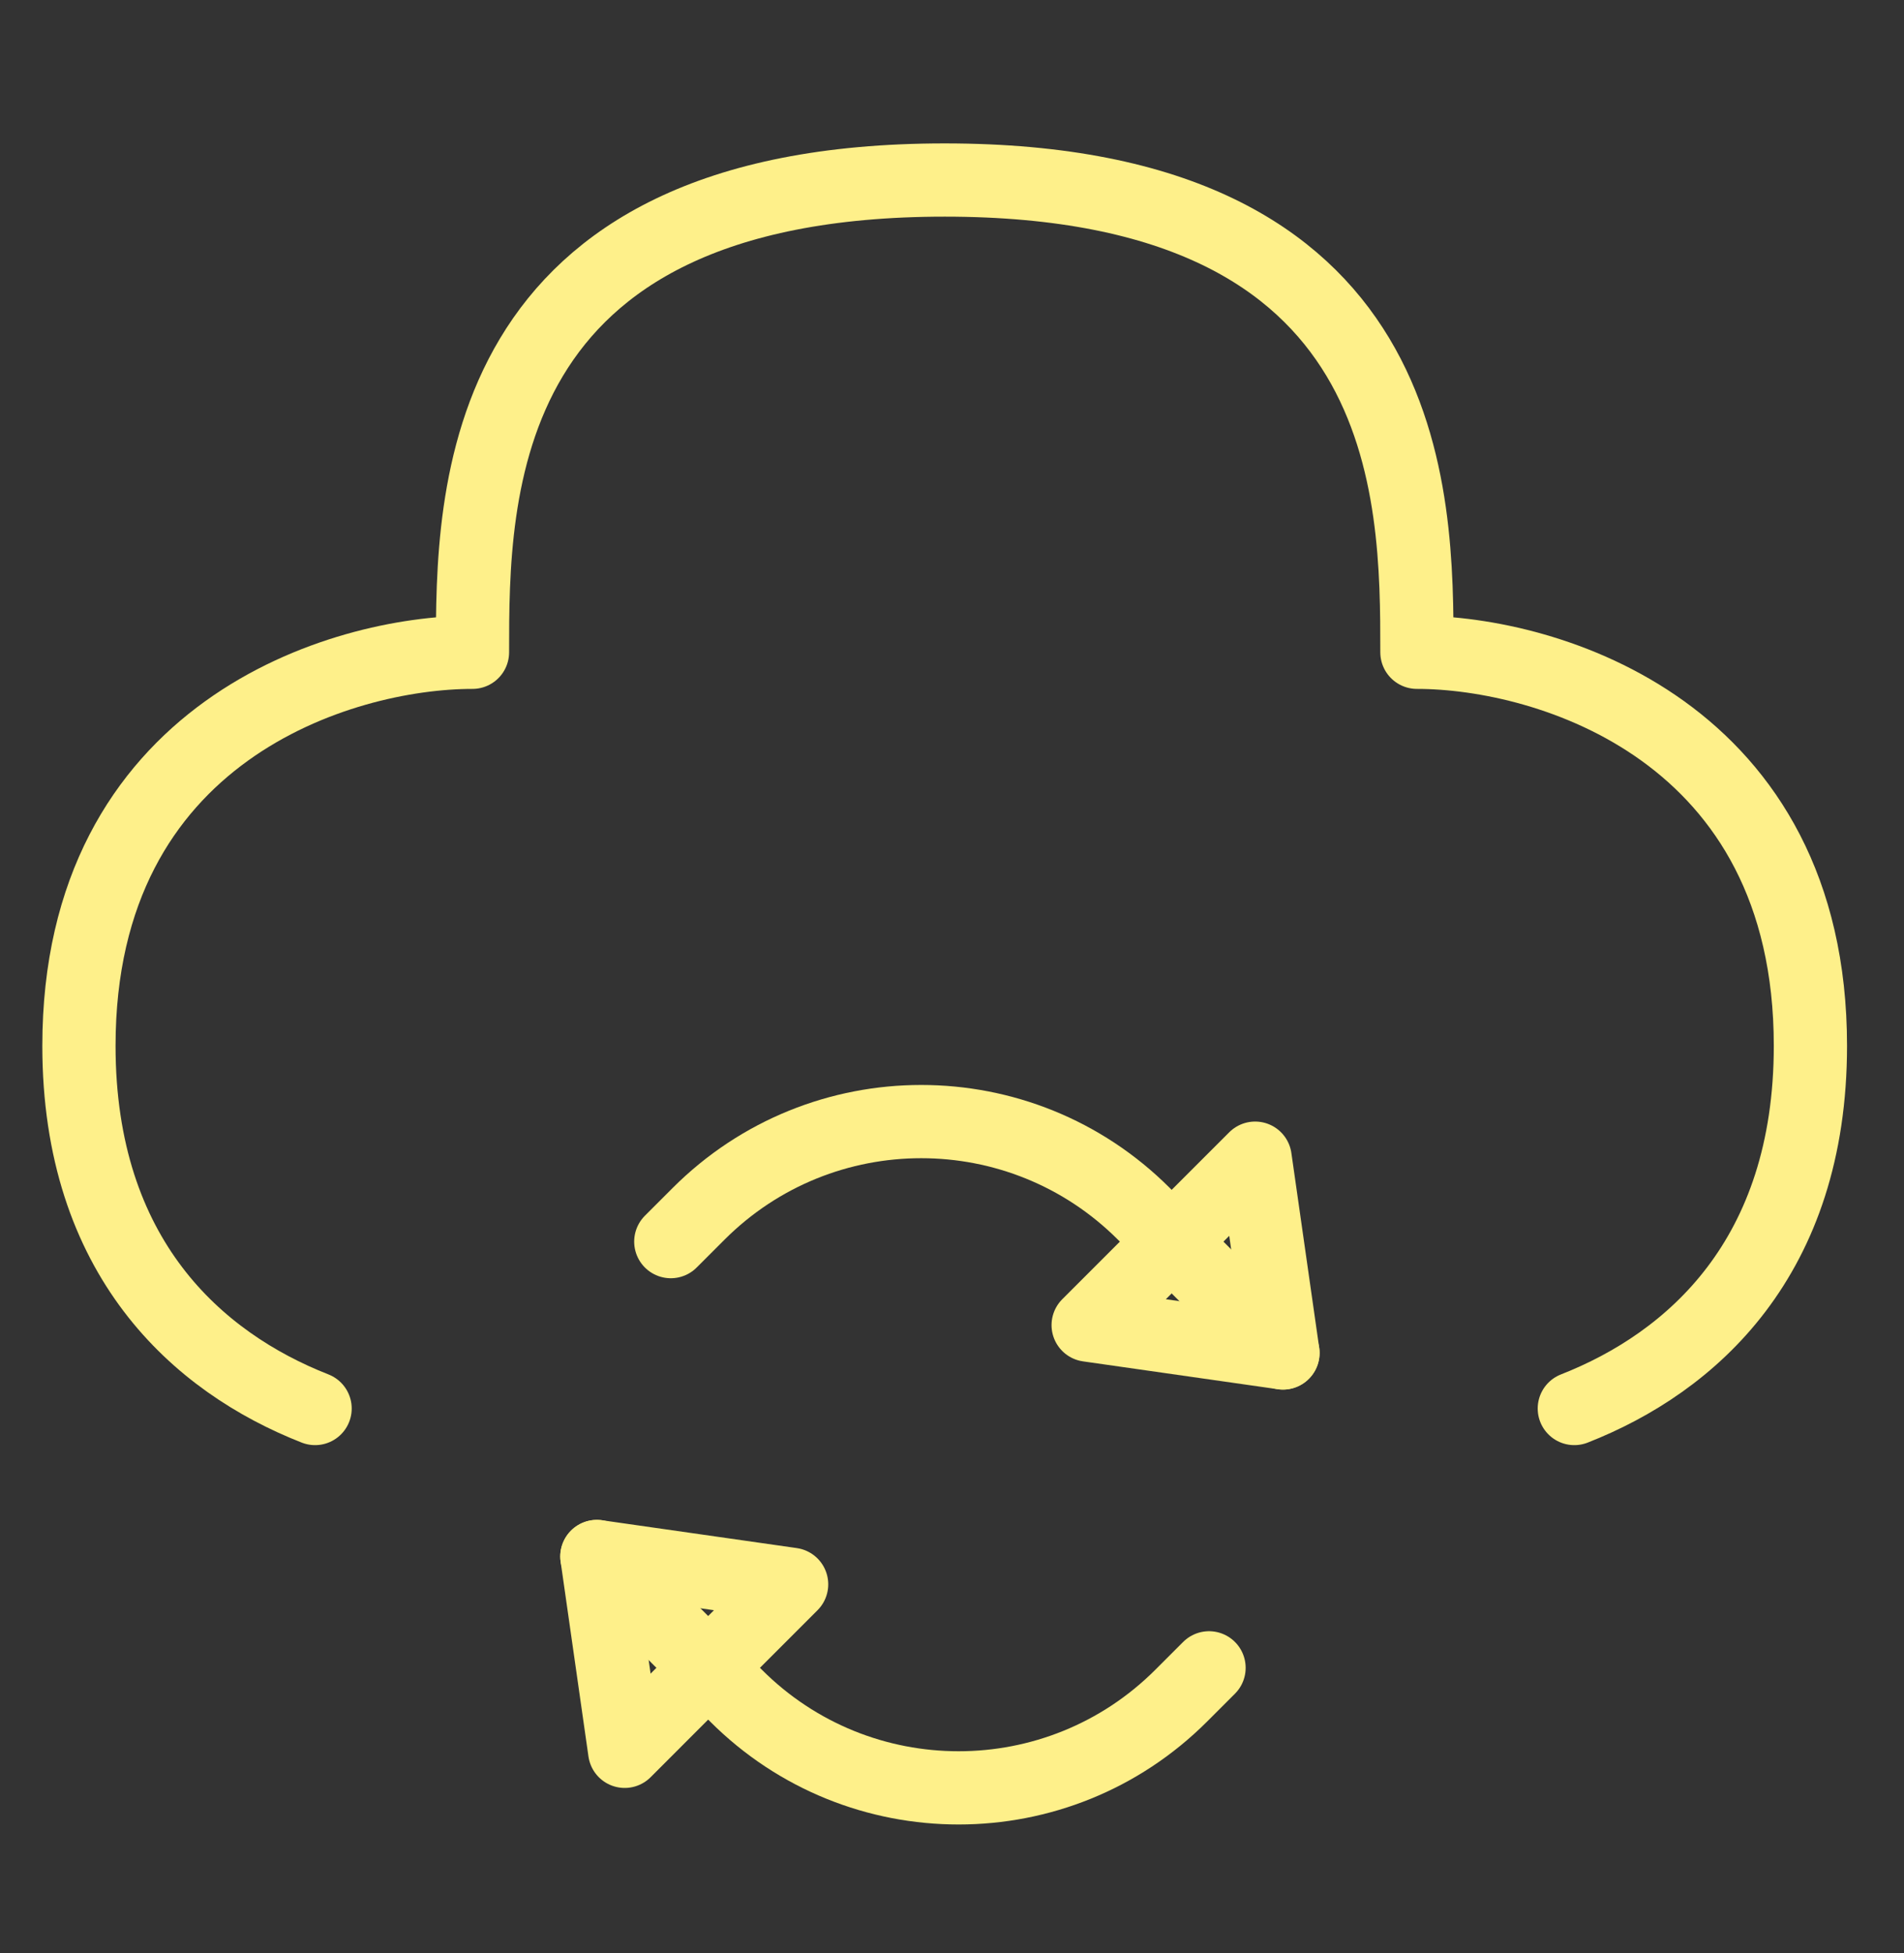 <svg width="39" height="40" viewBox="0 0 39 40" fill="none" xmlns="http://www.w3.org/2000/svg">
    <rect x="0" y="0" width="39" height="40" fill="#333333" stroke="none"/>
    <g clip-path="url(#clip0_1_12287)">
        <path d="M32.247 28.847C34.655 27.903 37.083 25.754 37.083 21.419C37.083 14.971 31.71 13.359 29.023 13.359C29.023 10.135 29.023 3.687 19.35 3.687C9.678 3.687 9.678 10.135 9.678 13.359C6.991 13.359 1.617 14.971 1.617 21.419C1.617 25.754 4.046 27.903 6.454 28.847" stroke="#FEF08A" stroke-width="1.5" stroke-linecap="round" stroke-linejoin="round"/>
        <path d="M12.226 31.878L15.076 34.728C17.594 37.246 21.677 37.246 24.195 34.728L24.765 34.158" stroke="#FEF08A" stroke-width="1.5" stroke-linecap="round" stroke-linejoin="round"/>
        <path d="M12.796 35.868L12.226 31.878L16.215 32.448L12.796 35.868Z" stroke="#FEF08A" stroke-width="1.5" stroke-linecap="round" stroke-linejoin="round"/>
        <path d="M26.279 27.709L23.429 24.859C20.911 22.341 16.828 22.341 14.31 24.859L13.74 25.429" stroke="#FEF08A" stroke-width="1.5" stroke-linecap="round" stroke-linejoin="round"/>
        <path d="M25.709 23.72L26.279 27.709L22.289 27.139L25.709 23.72Z" stroke="#FEF08A" stroke-width="1.5" stroke-linecap="round" stroke-linejoin="round"/>
    </g>
    <defs>
        <clipPath id="clip0_1_12287">
            <rect width="38.69" height="38.69" fill="white" transform="translate(0.005 0.462)"/>
        </clipPath>
    </defs>
</svg>
